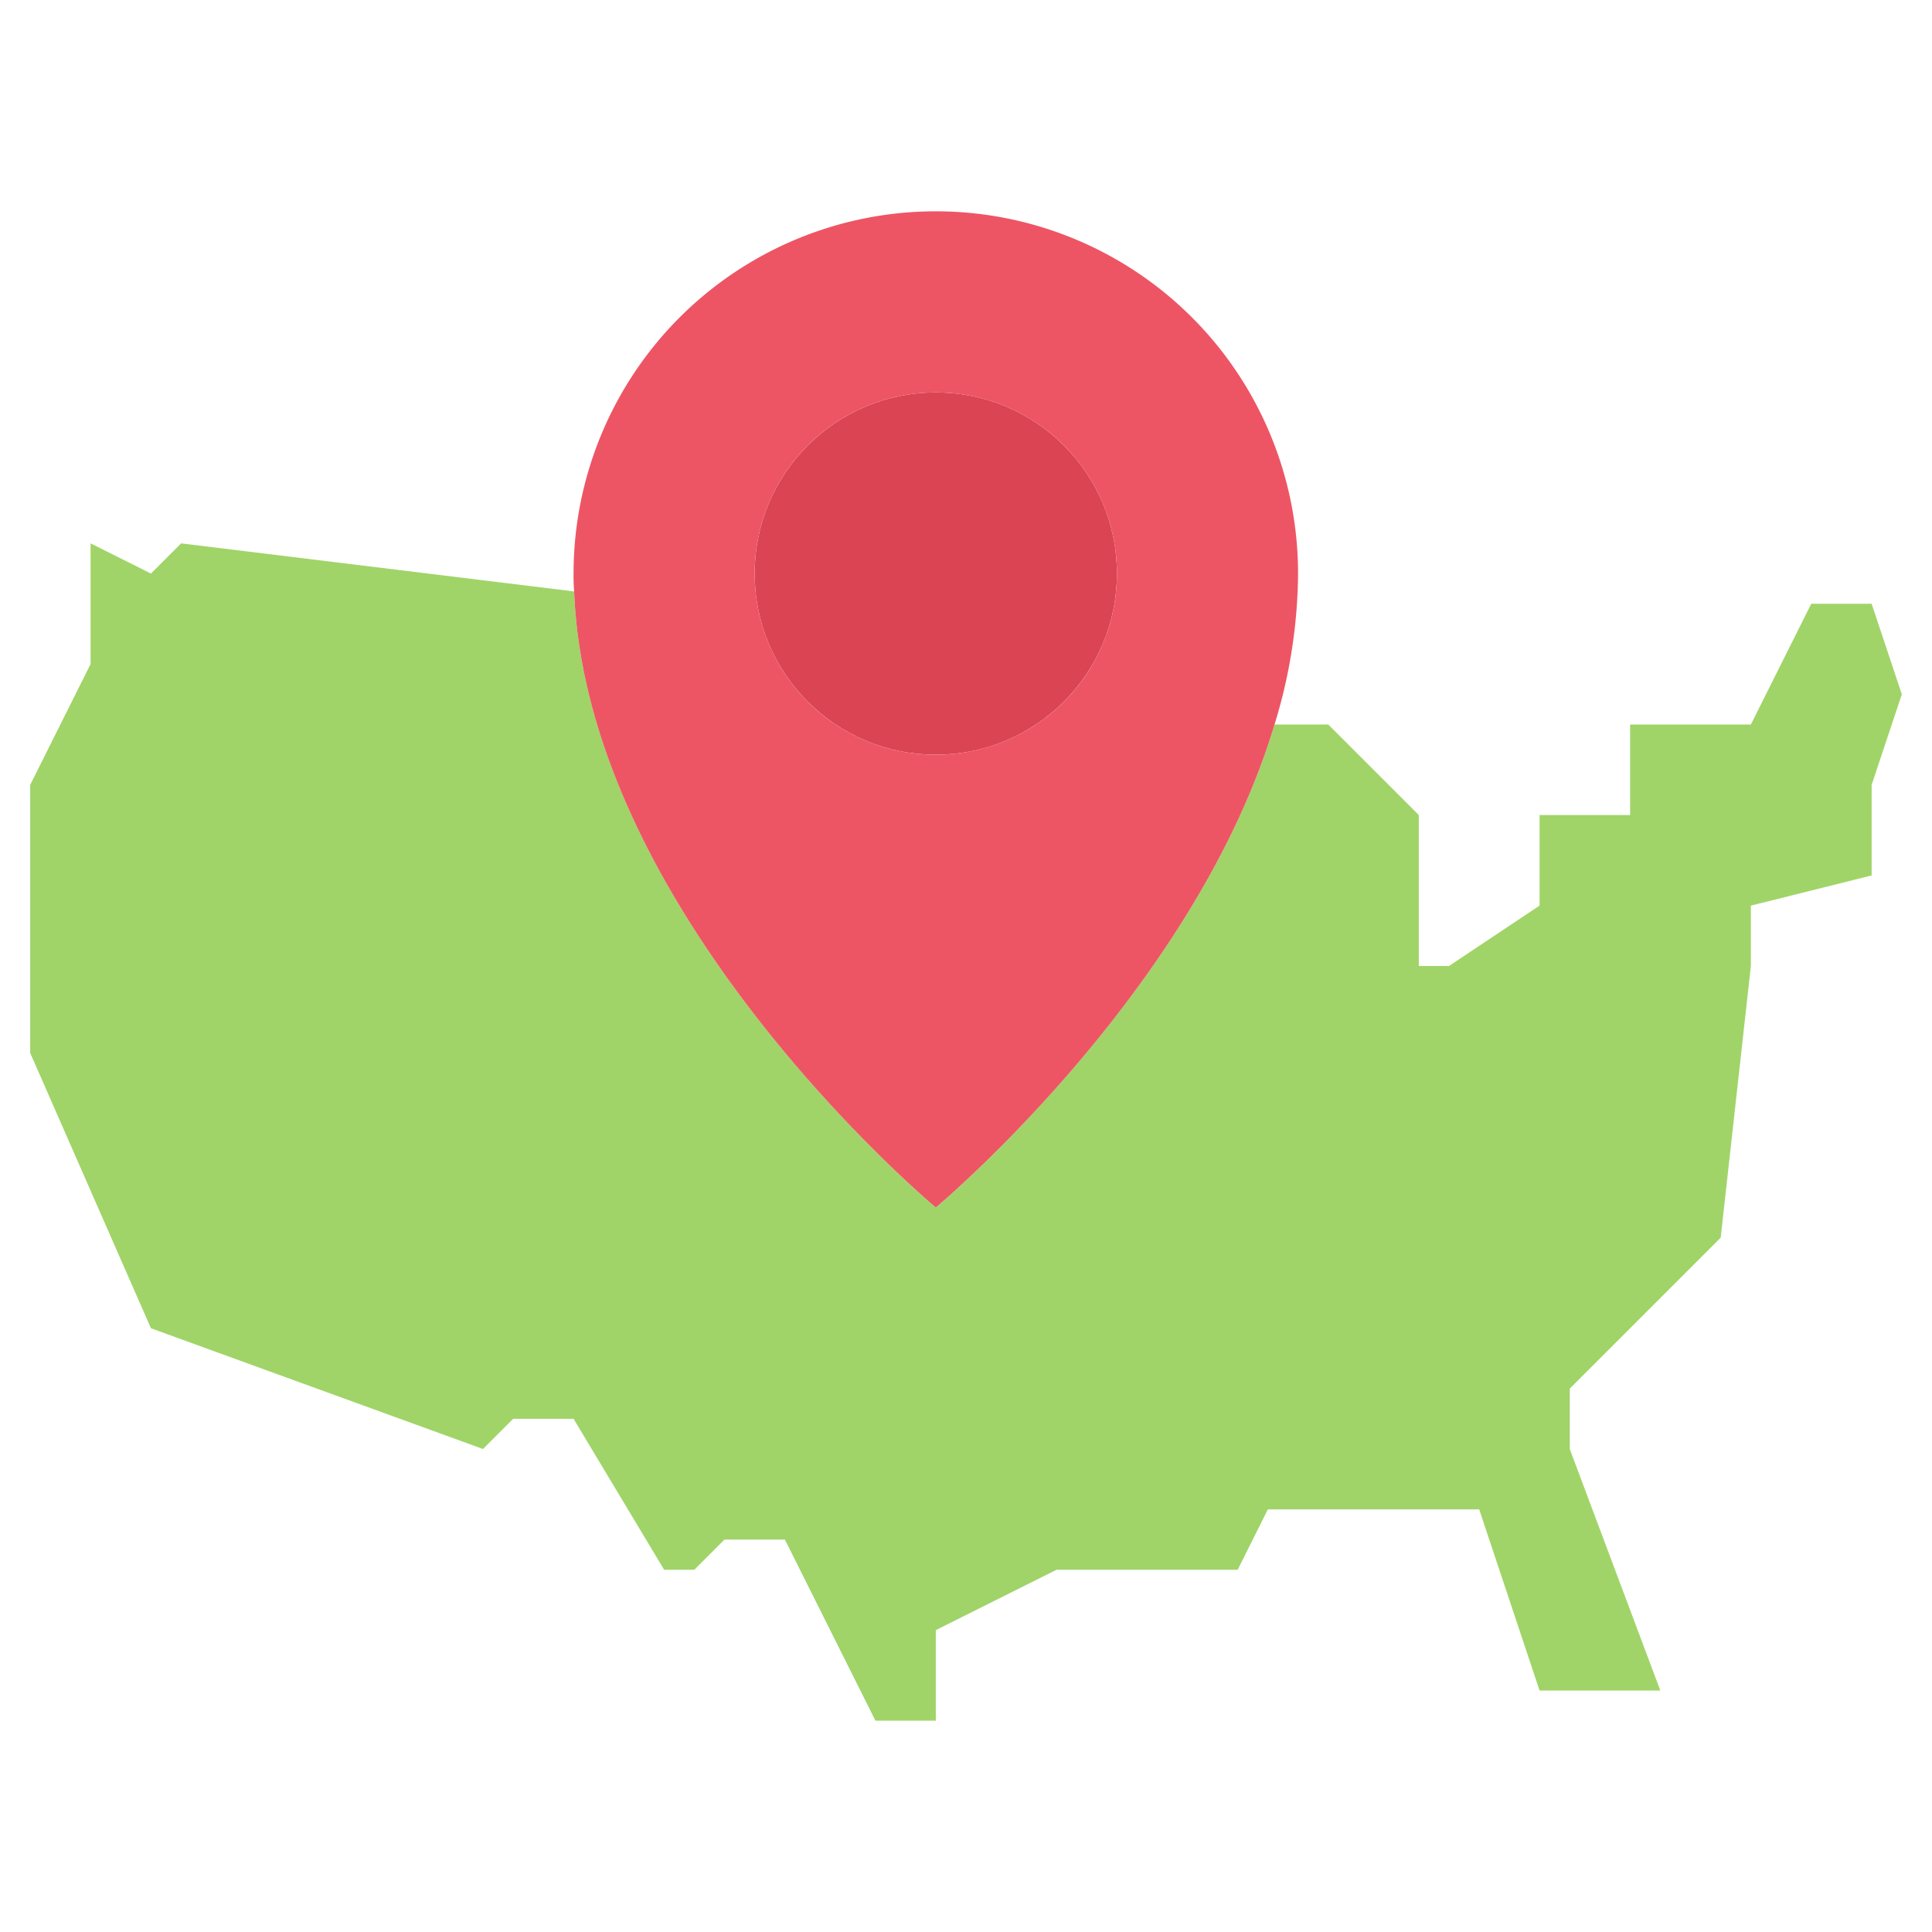 <svg id="icons" height="512" viewBox="0 0 64 64" width="512" xmlns="http://www.w3.org/2000/svg"><g><path d="m48 32 3-2v-3h3v-3h4l2-4h2l1 3-1 3v3l-4 1v2l-1 9-5 5v2l3 8h-4l-2-6h-7l-1 2h-6l-4 2v3h-2l-3-6h-2l-1 1h-1l-3-5h-2l-1 1-11-4-4-9.12v-8.88l2-4v-4l2 1 1-1 13 1.59h.02c.41 10.76 11.98 20.41 11.98 20.41s8.57-7.15 11.22-16h1.78l3 3v5z" fill="#a0d468"/><circle cx="31" cy="19" fill="#da4453" r="6"/><path d="m43 19a17.287 17.287 0 0 1 -.78 5c-2.65 8.85-11.22 16-11.22 16s-11.57-9.65-11.98-20.41a5.815 5.815 0 0 1 -.02-.59 12 12 0 0 1 24 0zm-6 0a6 6 0 1 0 -6 6 5.998 5.998 0 0 0 6-6z" fill="#ed5565"/></g></svg>